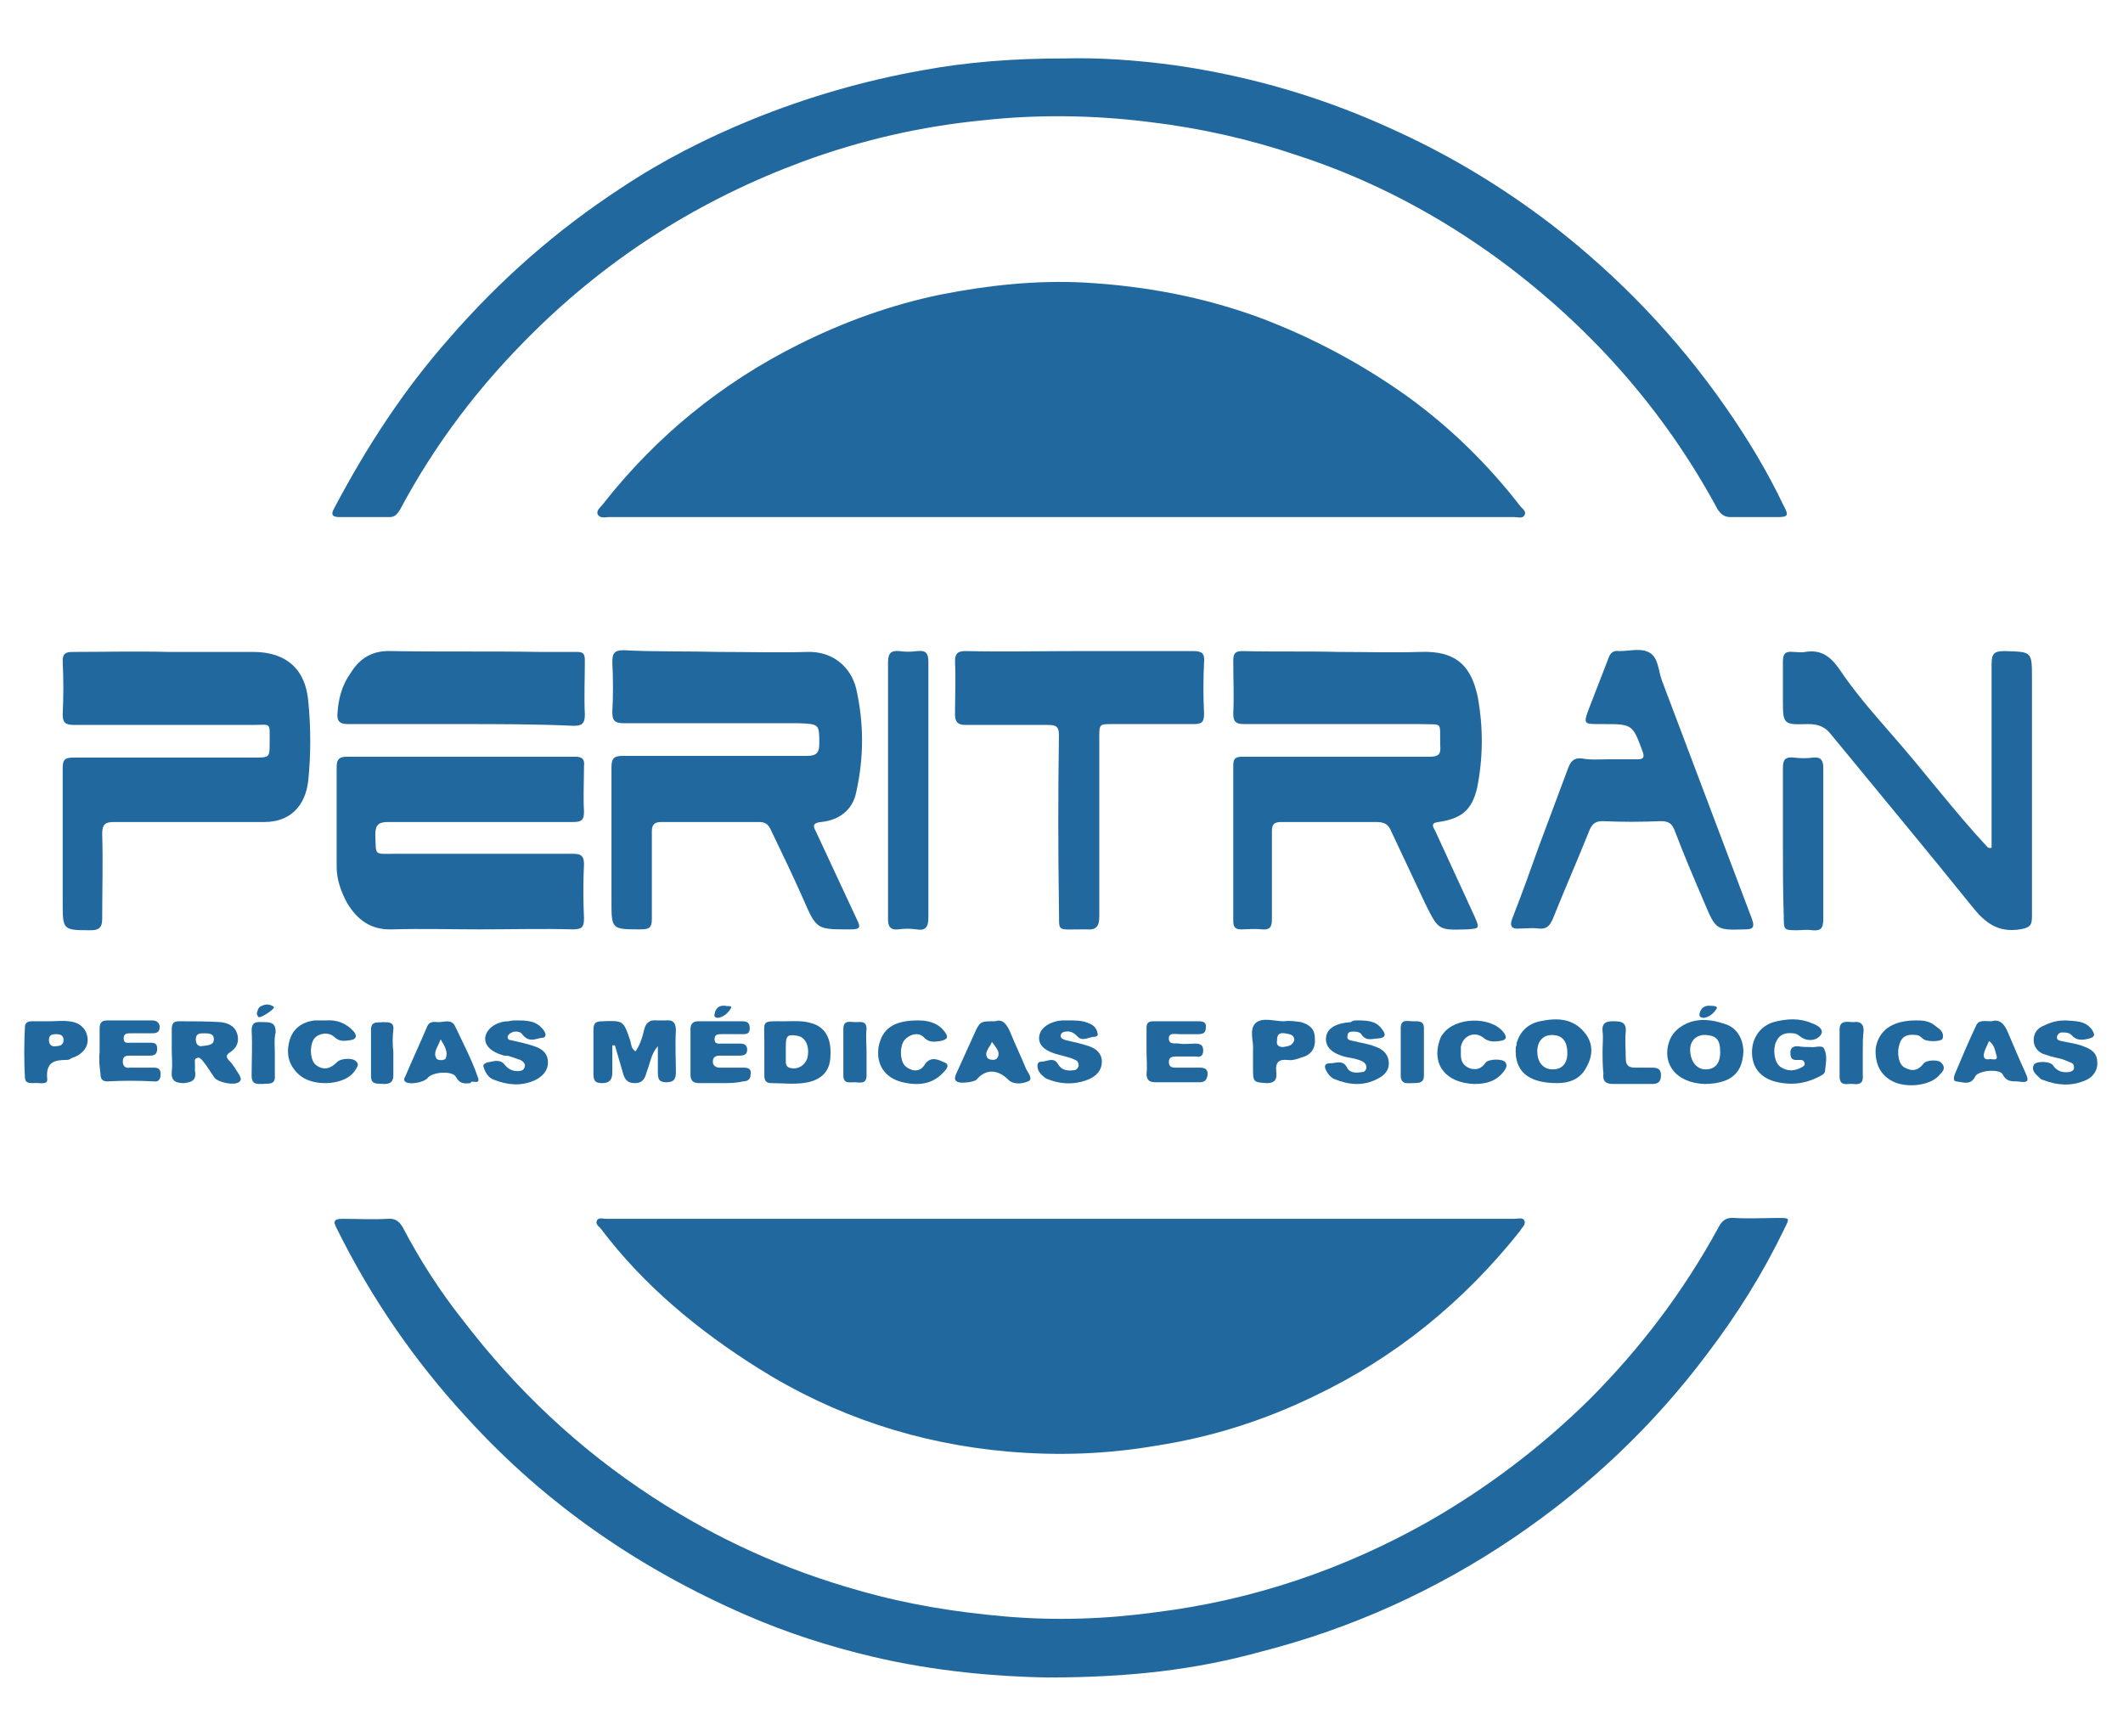 <?xml version="1.0" encoding="utf-8"?>
<!-- Generator: Adobe Illustrator 25.2.1, SVG Export Plug-In . SVG Version: 6.00 Build 0)  -->
<svg version="1.1" id="Camada_1" xmlns="http://www.w3.org/2000/svg" xmlns:xlink="http://www.w3.org/1999/xlink" x="0px" y="0px"
	 viewBox="0 0 247.2 202.1" style="enable-background:new 0 0 247.2 202.1;" xml:space="preserve">
<style type="text/css">
	.st0{fill:#20689E;}
</style>
<g>
	<path class="st0" d="M123.5,141.9c17.6,0,35.2,0,52.8,0c0.4,0,1-0.2,1.2,0.2c0.2,0.5-0.3,0.8-0.5,1.2c-6.6,8.3-14.6,14.8-24.1,19.3
		c-5.8,2.8-11.8,4.7-18.2,5.7c-5.8,1-11.5,1.2-17.3,0.7c-10.4-0.9-20.2-4.1-29.1-9.7c-7-4.4-13.3-9.6-18.3-16.2
		c-0.2-0.3-0.7-0.5-0.5-1c0.2-0.4,0.7-0.2,1.1-0.2C88.2,141.9,105.8,141.9,123.5,141.9z"/>
	<path class="st0" d="M123.6,60.2c-17.6,0-35.1,0-52.7,0c-0.4,0-1,0.2-1.3-0.3c-0.2-0.5,0.3-0.8,0.6-1.2C76.4,50.8,84,44.6,93,40.1
		c5.2-2.6,10.7-4.6,16.5-5.8c5.6-1.1,11.2-1.7,16.8-1.4c7.1,0.4,14,1.7,20.7,4.2c6,2.3,11.6,5.3,16.8,9c5,3.6,9.4,7.9,13.2,12.8
		c0.2,0.3,0.8,0.6,0.5,1.1c-0.2,0.4-0.8,0.2-1.2,0.2C158.7,60.2,141.1,60.2,123.6,60.2C123.6,60.2,123.6,60.2,123.6,60.2z"/>
	<path class="st0" d="M121.9,195.3c-5.7-0.1-13-0.7-20.2-2.4c-5.1-1.2-10.1-2.8-14.9-4.9c-12.4-5.4-23.3-12.9-32.4-22.9
		c-6.1-6.6-11.2-14-15.2-22.1c-0.5-0.9-0.2-1.1,0.7-1.1c1.7,0,3.5,0.1,5.2,0c0.9-0.1,1.4,0.3,1.8,1c2,3.8,4.3,7.4,7,10.8
		c6.2,8.1,13.5,15,22.1,20.6c7.5,4.9,15.5,8.5,24.1,10.9c5.6,1.6,11.2,2.5,17,3c5.9,0.5,11.7,0.3,17.5-0.5
		c11.3-1.4,21.9-5,31.8-10.6c6.8-3.9,13-8.6,18.6-14.1c6-6,11-12.6,15.1-20.1c0.4-0.8,0.9-1.2,1.9-1.1c1.7,0.1,3.4,0,5.1,0
		c1.3,0,1.3,0,0.7,1.2c-2.5,5.2-5.5,10-9,14.6c-6.3,8.4-13.8,15.5-22.5,21.4c-9,6.1-18.9,10.6-29.5,13.3
		C139.2,194.4,131.5,195.3,121.9,195.3z"/>
	<path class="st0" d="M124.1,6.8c3.9-0.1,8.3,0.2,12.7,0.8c9.1,1.3,17.8,3.9,26.1,7.8c6.3,2.9,12.2,6.5,17.7,10.7
		c7.9,6.1,14.7,13.2,20.4,21.4c2.5,3.6,4.8,7.4,6.7,11.4c0.6,1.1,0.5,1.3-0.7,1.3c-1.8,0-3.6,0-5.5,0c-0.7,0-1.1-0.3-1.5-0.9
		c-6.2-11.5-14.7-21.1-25.2-28.9c-7.2-5.3-15.1-9.5-23.7-12.3c-5.6-1.9-11.4-3.2-17.3-3.9c-6.4-0.8-12.9-0.9-19.3-0.2
		c-7.2,0.7-14.2,2.3-21,4.8c-11.9,4.4-22.4,11-31.4,19.9c-6.2,6.1-11.4,12.9-15.5,20.6c-0.3,0.5-0.6,0.9-1.2,0.9c-2,0-3.9,0-5.9,0
		c-0.8,0-1-0.3-0.6-1C42.7,52,47,45.4,52.3,39.4c5.9-6.8,12.5-12.6,20-17.5c4.8-3.2,9.9-5.8,15.3-8c6.4-2.6,13-4.5,19.7-5.7
		C112.7,7.2,118.1,6.8,124.1,6.8z"/>
	<path class="st0" d="M83.8,75.9c3.4,0,6.8,0.1,10.2,0c3-0.1,5.1,1.8,5.7,4.3c0.9,4,0.9,8,0,12c-0.4,2.1-2,3.3-4.1,3.5
		c-0.9,0.1-1,0.4-0.6,1.1c1.6,3.4,3.2,6.9,4.8,10.3c0.4,0.8,0.4,1.1-0.7,1.1c-4,0-4,0.1-5.6-3.6c-1.2-2.7-2.5-5.4-3.8-8.1
		c-0.3-0.6-0.7-0.8-1.3-0.8c-3.8,0-7.6,0-11.4,0c-0.8,0-1.1,0.3-1.1,1.1c0,3.4,0,6.8,0,10.2c0,1-0.3,1.2-1.3,1.2
		c-3.4,0-3.4,0-3.4-3.3c0-5.2,0-10.4,0-15.6c0-1,0.3-1.3,1.3-1.3c7.2,0,14.3,0,21.5,0c1.1,0,1.4-0.4,1.4-1.4c0-2.3,0-2.3-2.4-2.4
		c-6.8,0-13.6,0-20.4,0c-1.1,0-1.3-0.4-1.3-1.3c0.1-1.9,0.1-3.9,0-5.8c0-1,0.2-1.4,1.3-1.4C76.3,75.9,80.1,75.8,83.8,75.9
		C83.8,75.8,83.8,75.9,83.8,75.9z"/>
	<path class="st0" d="M155.9,75.9c3.1,0,6.3,0.1,9.4,0c4.5-0.2,6.1,1.9,6.8,5.4c0.6,3.4,0.6,6.9-0.1,10.4c-0.6,2.6-1.8,3.6-4.5,4
		c-0.9,0.1-0.7,0.5-0.4,1c1.5,3.3,3.1,6.7,4.6,10c0.6,1.4,0.6,1.4-0.9,1.5c-3.3,0.1-3.3,0.1-4.8-2.9c-1.3-2.8-2.7-5.7-4-8.5
		c-0.3-0.8-0.8-1.1-1.7-1.1c-3.7,0-7.4,0-11.1,0c-0.9,0-1.1,0.3-1.1,1.1c0,3.4,0,6.7,0,10.1c0,0.9-0.1,1.4-1.2,1.3
		c-0.8-0.1-1.6,0-2.4,0c-0.7,0-0.9-0.3-0.9-1c0-6,0-12.1,0-18.1c0-1,0.5-1,1.3-1c7.2,0,14.4,0,21.6,0c1,0,1.3-0.3,1.2-1.3
		c-0.1-2.9,0.5-2.4-2.5-2.5c-6.8,0-13.5,0-20.3,0c-0.9,0-1.3-0.2-1.3-1.2c0.1-2.1,0-4.1,0-6.2c0-0.9,0.3-1.1,1.1-1.1
		C148.4,75.9,152.1,75.8,155.9,75.9C155.9,75.8,155.9,75.9,155.9,75.9z"/>
	<path class="st0" d="M19.6,75.9c3.3,0,6.6,0,9.9,0c3.8,0,6.1,2,6.4,5.8c0.3,3,0.3,6.1,0,9.1c-0.3,3-2.1,4.9-5.1,4.9
		c-5.8,0-11.7,0-17.5,0c-1.1,0-1.4,0.3-1.4,1.4c0.1,3.3,0,6.6,0,9.9c0,1-0.4,1.3-1.3,1.3c-3.3,0-3.3,0-3.3-3.3c0-5.2,0-10.4,0-15.6
		c0-1,0.3-1.2,1.3-1.2c7,0,14,0,21,0c1.8,0,1.8,0,1.8-1.8c0-2.4,0.2-2-2-2c-6.9,0-13.9,0-20.8,0c-1,0-1.3-0.3-1.3-1.2
		c0.1-2.1,0.1-4.1,0-6.2c0-0.9,0.3-1.1,1.2-1.1C12.1,75.9,15.8,75.8,19.6,75.9C19.6,75.9,19.6,75.9,19.6,75.9z"/>
	<path class="st0" d="M55.9,108.2c-3.4,0-6.8-0.1-10.2,0c-2.5,0.1-4.1-1.1-5.3-3.1c-0.7-1.3-1.2-2.7-1.2-4.2c0-3.9,0-7.7,0-11.6
		c0-0.9,0.3-1.2,1.2-1.2c8.9,0,17.7,0,26.6,0c0.8,0,1.1,0.3,1,1.1c0,1.8-0.1,3.6,0,5.3c0,1-0.3,1.2-1.3,1.2c-7.2,0-14.3,0-21.5,0
		c-1.2,0-1.5,0.4-1.5,1.5c0.1,2.5-0.2,2.2,2.3,2.2c6.9,0,13.8,0,20.7,0c0.9,0,1.3,0.2,1.3,1.2c-0.1,2.1-0.1,4.2,0,6.3
		c0,1-0.2,1.3-1.3,1.3C63.2,108.1,59.5,108.2,55.9,108.2z"/>
	<path class="st0" d="M231.9,98.7c0-0.8,0-1.8,0-2.7c0-6.2,0-12.5,0-18.7c0-1.2,0.3-1.5,1.5-1.5c3.2,0.1,3.2,0,3.2,3.2
		c0,9.2,0,18.4,0,27.7c0,1-0.2,1.3-1.4,1.5c-2.6,0.4-4.1-0.8-5.6-2.7c-5.4-6.7-10.9-13.3-16.4-20c-0.7-0.9-1.5-1.2-2.7-1.2
		c-2.9,0.1-2.9,0-2.9-2.9c0-1.5,0-2.9,0-4.4c0-0.9,0.3-1.2,1.2-1.1c0.5,0,0.9,0.1,1.4,0c1.8-0.3,2.9,0.5,3.9,1.9
		c1.8,2.7,3.9,5.1,5.9,7.4c3.9,4.4,7.4,9.1,11.4,13.4C231.4,98.6,231.5,98.8,231.9,98.7z"/>
	<path class="st0" d="M125.8,75.8c4.4,0,8.7,0,13.1,0c1,0,1.4,0.2,1.3,1.3c-0.1,2-0.1,4,0,6c0,1-0.3,1.2-1.2,1.2c-3.2,0-6.3,0-9.5,0
		c-1.5,0-1.5,0-1.5,1.6c0,6.9,0,13.9,0,20.8c0,1.2-0.4,1.6-1.5,1.5c-0.2,0-0.3,0-0.5,0c-3.2,0-2.6,0.4-2.7-2.7
		c-0.1-6.6-0.1-13.2,0-19.9c0-1-0.3-1.2-1.3-1.2c-3.2,0-6.4,0-9.6,0c-0.9,0-1.2-0.4-1.2-1.2c0-2.1,0.1-4.1,0-6.2
		c0-0.9,0.3-1.2,1.2-1.2C117,75.9,121.4,75.8,125.8,75.8z"/>
	<path class="st0" d="M187.3,88.4c1.1,0,2.2,0,3.4,0c0.6,0,0.8-0.2,0.6-0.8c-1.2-3.3-1.2-3.3-4.7-3.3c-0.2,0-0.4,0-0.6,0
		c-1.5,0-1.6-0.1-1.1-1.5c0.8-2.1,1.6-4.1,2.4-6.2c0.2-0.6,0.6-0.9,1.2-0.8c0,0,0.1,0,0.1,0c1.2,0,2.5-0.4,3.5,0.2
		c1,0.6,1,2.1,1.4,3.2c3.5,9.3,7,18.5,10.5,27.8c0.3,0.9,0.2,1.2-0.8,1.2c-3.3,0.1-3.4,0.1-4.7-3c-1.2-2.8-2.4-5.6-3.5-8.5
		c-0.3-0.8-0.7-1.1-1.6-1.1c-2.3,0.1-4.6,0.1-6.8,0c-0.8,0-1.2,0.3-1.5,1c-1.4,3.5-2.9,6.9-4.3,10.4c-0.4,0.9-0.8,1.2-1.7,1.1
		c-0.7-0.1-1.4,0-2.1,0c-0.9,0.1-1.3-0.2-0.9-1.2c1.1-2.8,2.1-5.6,3.1-8.4c1.1-3,2.3-6.1,3.4-9.1c0.3-0.8,0.7-1.2,1.6-1.1
		C185.2,88.5,186.2,88.4,187.3,88.4z"/>
	<path class="st0" d="M53.6,84.3c-4.4,0-8.7,0-13.1,0c-1,0-1.3-0.4-1.2-1.3c0.1-1.6,0.5-3.2,1.5-4.6c1.1-1.8,2.6-2.7,4.8-2.6
		c5.8,0.1,11.5,0,17.3,0.1c1.4,0,2.9,0,4.3,0c0.7,0,0.9,0.2,0.9,1c0,2.1-0.1,4.2,0,6.3c0,1-0.3,1.3-1.3,1.3
		C62.4,84.3,58,84.3,53.6,84.3z"/>
	<path class="st0" d="M103.4,92.1c0-5,0-9.9,0-14.9c0-1,0.2-1.5,1.3-1.4c0.7,0.1,1.4,0.1,2.1,0c1-0.1,1.3,0.2,1.3,1.3
		c0,4.5,0,8.9,0,13.4c0,5.4,0,10.9,0,16.3c0,1.1-0.3,1.6-1.4,1.4c-0.7-0.1-1.4-0.1-2.1,0c-0.9,0.1-1.2-0.3-1.2-1.2
		C103.4,102,103.4,97,103.4,92.1C103.4,92.1,103.4,92.1,103.4,92.1z"/>
	<path class="st0" d="M207.6,98.2c0-2.9,0-5.9,0-8.8c0-1,0.3-1.3,1.3-1.2c0.7,0.1,1.5,0.1,2.2,0c0.9-0.1,1.2,0.3,1.2,1.2
		c0,2.6,0,5.2,0,7.8c0,3.3,0,6.5,0,9.8c0,1.1-0.3,1.4-1.3,1.3c-0.6-0.1-1.2,0-1.7,0c-1.6,0-1.6,0-1.6-1.6
		C207.6,103.8,207.6,101,207.6,98.2C207.6,98.2,207.6,98.2,207.6,98.2z"/>
	<path class="st0" d="M76.6,121.8c-0.8,0.9-0.9,2-1.3,3c-0.2,0.7-0.4,1.3-1.4,1.3c-0.9,0-1.2-0.5-1.4-1.3c-0.3-1-0.6-2.1-0.9-3.1
		c-0.1,0-0.2,0-0.3,0c0,1,0,2.1,0,3.1c0,0.9-0.3,1.3-1.2,1.3c-1,0-1-0.5-1-1.3c0-1.6,0-3.3,0-4.9c0-0.8,0.3-1,1-1
		c2.5-0.1,2.5-0.1,3.3,2.3c0.1,0.4,0.1,0.9,0.6,1.2c0.5-0.7,0.8-1.6,1-2.5c0.2-0.8,0.6-1.2,1.5-1.1c0.3,0,0.7,0,1,0
		c0.9-0.1,1.2,0.3,1.2,1.2c-0.1,1.6,0,3.2,0,4.8c0,0.8-0.2,1.2-1.1,1.2c-0.9,0-1-0.4-1-1.2C76.6,123.9,76.6,122.8,76.6,121.8z"/>
	<path class="st0" d="M27.9,125.2c-0.4-0.6-0.7-1.2-1.2-1.7c-0.4-0.4-0.4-0.7,0.1-1c0.8-0.5,1.1-1.3,0.8-2.2
		c-0.3-0.9-1.1-1.2-1.9-1.3c-1.6-0.1-3.2-0.1-4.9-0.1c-0.6,0-0.8,0.3-0.8,0.9c0,0.8,0,1.7,0,2.5h0c0,0.8,0.1,1.6,0,2.4
		c-0.1,1.1,0.4,1.4,1.4,1.4c0.9-0.1,1.5-0.3,1.3-1.4c0-0.3,0-0.6,0-0.9c0-0.2-0.1-0.5,0.2-0.6c0.3-0.2,0.5,0.1,0.7,0.3
		c0.5,0.6,0.9,1.3,1.4,2c0.4,0.5,2.2,0.9,2.8,0.5C28.2,125.7,28,125.5,27.9,125.2z M23.4,121.8c-0.2,0-0.6-0.1-0.6-0.8
		c0-0.7,0.5-0.7,0.9-0.7c0.6,0,1.2,0,1.2,0.7C24.9,121.7,24.2,121.7,23.4,121.8z"/>
	<path class="st0" d="M94.4,119.1c-1-0.3-2-0.2-3-0.2c-2.8,0-2.4-0.2-2.4,2.3c0,0.4,0,0.9,0,1.3c0,0,0,0,0,0c0,0.9,0,1.8,0,2.7
		c0,0.6,0.2,0.9,0.8,0.9c1.4,0,2.8,0.2,4.3-0.1c1.7-0.4,2.6-1.4,2.6-3.2C96.8,120.8,96,119.5,94.4,119.1z M94,123.2
		c-0.3,0.9-1.2,1.4-2.1,1.1c-0.3-0.1-0.4-0.4-0.4-0.6c0-0.4,0-0.9,0-1.3h0c0-0.2,0-0.5,0-0.7c0-1.2,0.3-1.3,1.4-1.1
		C93.9,120.8,94.3,122,94,123.2z"/>
	<path class="st0" d="M200.8,119.2c-1.5-0.5-3-0.7-4.5,0c-0.8,0.4-1.4,0.9-1.8,1.7c-1.2,2.8,0.6,5.2,4,5.3c0.8,0,1.6-0.1,2.4-0.4
		c1.5-0.6,2-1.8,2.1-3.3C203,120.9,202.2,119.6,200.8,119.2z M200.3,122.5c0,1.3-0.6,2-1.7,2c-1.1,0-1.8-1-1.8-2.3
		c0-1.1,0.8-1.8,1.9-1.7C199.9,120.6,200.3,121.1,200.3,122.5z"/>
	<path class="st0" d="M184.5,120.2c-1.4-1.7-3.3-1.7-5.2-1.3c-1.4,0.3-2.3,1.2-2.7,2.5c0,0.1,0,0.3-0.1,0.5
		c-0.2,2.7,1.3,4.2,4.8,4.2c1.2,0,2.7-0.3,3.5-2C185.5,122.8,185.5,121.4,184.5,120.2z M180.8,124.5c-1.1,0-1.8-0.8-1.8-2.1
		c0-1.2,0.7-1.9,1.7-1.9c1.2,0,1.8,0.7,1.8,2.1C182.5,123.8,181.9,124.5,180.8,124.5z"/>
	<path class="st0" d="M133.5,122.4c0-0.9,0-1.8,0-2.7c0-0.6,0.2-0.8,0.8-0.8c1.8,0,3.6,0,5.3,0c0.6,0,0.9,0.2,0.8,0.8
		c0,0.6-0.4,0.7-0.9,0.7c-0.7,0-1.5,0-2.2,0c-0.5,0-1.2-0.2-1.2,0.5c0,0.8,0.8,0.5,1.2,0.6c0.6,0.1,1.2,0,1.9,0
		c0.6,0,0.9,0.2,0.9,0.8c0,0.7-0.4,0.8-0.9,0.7c-0.8,0-1.5,0-2.3,0c-0.4,0-0.8,0.1-0.8,0.6c0,0.6,0.3,0.7,0.8,0.7c0.9,0,1.9,0,2.8,0
		c0.6,0,1,0.2,0.9,0.9c-0.1,0.6-0.4,0.8-0.9,0.8c-1.7,0-3.5,0-5.2,0c-0.7,0-1-0.3-1-1C133.6,124.2,133.5,123.3,133.5,122.4
		C133.5,122.4,133.5,122.4,133.5,122.4z"/>
	<path class="st0" d="M210.8,121.9c0.5,0.1,1.4-0.3,1.6,0.2c0.4,0.8,0.2,1.7,0.1,2.6c0,0.3-0.4,0.5-0.6,0.6
		c-1.7,0.9-3.4,1.1-5.3,0.6c-1.7-0.5-2.6-1.7-2.6-3.4c0-1.6,0.9-3,2.5-3.5c1.5-0.4,3-0.5,4.4,0.1c0.6,0.2,1.6,0.7,1.1,1.4
		c-0.4,0.6-1.4,0.8-2.2,0.3c-0.3-0.2-0.6-0.5-1-0.5c-0.9-0.1-1.6,0.1-2,1c-0.4,0.9-0.2,2.4,0.5,2.9c0.9,0.6,1.7,0.5,2.6,0
		c0.2-0.1,0.3-0.3,0.2-0.5c-0.1-0.3-0.3-0.3-0.6-0.3c-0.4,0-0.9,0.1-1-0.5c-0.1-0.6,0-1.1,0.8-1.1
		C209.9,121.9,210.3,121.9,210.8,121.9z"/>
	<path class="st0" d="M84,126.1c-0.8,0-1.7,0-2.6,0c-0.7,0-1-0.3-1-1c0-1.8,0-3.6,0-5.3c0-0.6,0.3-0.9,0.9-0.9c1.7,0,3.4,0,5.1,0
		c0.5,0,0.9,0.1,0.9,0.8c0,0.7-0.4,0.7-0.9,0.7c-0.8,0-1.6,0-2.4,0c-0.4,0-0.8,0-0.8,0.6c0,0.6,0.5,0.5,0.8,0.5c0.7,0,1.5,0,2.2,0
		c0.5,0,0.8,0.2,0.8,0.7c0,0.6-0.4,0.7-0.9,0.7c-0.8,0-1.5,0-2.3,0c-0.5,0-0.8,0.2-0.8,0.7c0,0.5,0.4,0.7,0.8,0.7c0.9,0,1.9,0,2.8,0
		c0.6,0,0.9,0.2,0.8,0.8c0,0.6-0.4,0.8-0.9,0.8C85.7,126.1,84.9,126.1,84,126.1C84,126.1,84,126.1,84,126.1z"/>
	<path class="st0" d="M10.2,120.9c-0.1-1.1-0.9-1.9-2.2-2c-0.7-0.1-1.5,0-2.2,0v0c-0.7,0-1.4,0-2.1,0c-0.5,0-0.8,0.2-0.8,0.7
		c-0.1,1.9-0.1,3.9,0,5.8c0,0.7,0.5,0.7,1,0.7c0.6-0.1,1.7,0.3,1.6-0.5c-0.2-2,0.9-2.2,2.3-2.2c0.2,0,0.4-0.1,0.5-0.2
		C9.6,122.8,10.3,121.9,10.2,120.9z M6.5,121.8c-0.5,0.1-0.8-0.2-0.8-0.7c0-0.6,0.3-0.7,0.8-0.7c0.5,0,0.9,0.1,0.9,0.7
		C7.4,121.7,6.9,121.8,6.5,121.8z"/>
	<path class="st0" d="M11.6,122.5c0-0.9,0-1.8,0-2.7c0-0.7,0.2-1,0.9-1c1.7,0,3.4,0,5.1,0c0.5,0,0.9,0.1,1,0.7c0,0.8-0.5,0.8-1,0.8
		c-0.8,0-1.6,0-2.4,0c-0.4,0-0.8,0-0.8,0.6c0,0.6,0.4,0.5,0.8,0.5c0.8,0,1.6,0,2.4,0c0.5,0,0.7,0.2,0.7,0.7c0,0.5-0.2,0.8-0.8,0.8
		c-0.8,0-1.6,0-2.4,0c-0.5,0-0.8,0.1-0.8,0.7c0,0.5,0.3,0.8,0.8,0.7c0.9,0,1.9,0,2.8,0c0.6,0,0.8,0.2,0.8,0.8c0,0.6-0.3,0.9-0.8,0.8
		c-1.8-0.1-3.6-0.1-5.4,0c-0.6,0-0.8-0.3-0.8-0.9C11.6,124.3,11.5,123.4,11.6,122.5C11.6,122.5,11.6,122.5,11.6,122.5z"/>
	<path class="st0" d="M119.5,124.5c-0.6-1.5-1.3-2.9-1.9-4.4c-0.4-0.9-0.9-1.5-1.7-1.2c-1.6,0-1.7,0-2.2,0.9
		c-0.8,1.8-1.6,3.5-2.4,5.3c-0.1,0.3-0.2,0.6,0.1,0.8c0.3,0.3,2,0.1,2.3-0.2c1.1-1.3,2.5-1.2,3.7,0c0.6,0.6,1.6,0.5,2.3,0.2
		C120.3,125.7,119.8,125,119.5,124.5z M116.1,123.2c-0.2,0.3-0.9,0.2-1.1,0c-0.5-0.7,0.3-1.3,0.5-1.9
		C115.9,121.9,116.6,122.5,116.1,123.2z"/>
	<path class="st0" d="M60.1,118.8c1.1,0,2.2,0,3,0.9c0.2,0.2,0.5,0.6,0.4,0.9c-0.1,0.3-0.5,0.2-0.8,0.3c-0.7,0.2-1.3,0.3-1.9-0.5
		c-0.2-0.3-0.8-0.4-1.2-0.2c-0.2,0.1-0.4,0.2-0.5,0.5c0,0.3,0.2,0.4,0.4,0.4c0.9,0.2,1.8,0.4,2.7,0.7c0.9,0.3,1.6,0.8,1.6,1.9
		c0,1-0.7,1.7-1.6,2.1c-1.6,0.7-3.2,0.5-4.7-0.1c-0.6-0.2-1-0.8-1.2-1.5c-0.1-0.3,0.2-0.4,0.4-0.5c0.7-0.1,1.5-0.5,2.1,0.3
		c0.4,0.5,0.9,0.7,1.5,0.7c0.4,0,0.7-0.1,0.8-0.5c0.1-0.4-0.2-0.6-0.5-0.8c-0.4-0.1-0.8-0.3-1.2-0.4c-0.2-0.1-0.5-0.1-0.7-0.1
		c-1.5-0.4-2.3-1.2-2.2-2.1c0.1-1,1.3-1.9,2.7-1.9C59.6,118.8,59.9,118.8,60.1,118.8z"/>
	<path class="st0" d="M151.5,119c-0.7-0.1-1.3-0.2-2-0.1c-1.1,0-2.5-0.5-3.3,0.2c-0.8,0.8-0.2,2.2-0.3,3.1v1.3c0,0.3,0,0.7,0,1
		c0,1.5,0.1,1.5,1.6,1.6c1.1,0,1.2-0.6,1.1-1.4c-0.1-1,0.3-1.4,1.3-1.3c0.6,0.1,1.1-0.1,1.7-0.3c1.1-0.3,1.6-1.1,1.5-2.2
		C153.1,119.8,152.5,119.3,151.5,119z M149.4,121.9c-0.6,0-0.8-0.3-0.7-0.8c0-0.6,0.2-0.9,0.9-0.8c0.5,0.1,1.1,0.1,1.1,0.8
		C150.5,121.8,149.9,121.8,149.4,121.9z"/>
	<path class="st0" d="M235.8,124.8c-0.7-1.5-1.3-3-2-4.6c-0.4-1-1-1.6-1.9-1.3c-0.8,0-1.5-0.2-1.8,0.5c-0.9,1.9-1.7,3.8-2.5,5.7
		c-0.1,0.3-0.2,0.8,0.2,0.8c0.8,0.1,1.7,0.5,2.2-0.6c0.4-0.7,2.9-0.9,3.2-0.2c0.4,0.8,1,0.8,1.7,0.8
		C236.2,126.1,236.3,125.9,235.8,124.8z M231.7,123.3c-0.4,0.1-0.8,0-0.7-0.6c0.1-0.5,0.4-1,0.6-1.5c0.7,0.5,0.7,1.2,0.9,1.8
		C232.6,123.5,232,123.3,231.7,123.3z"/>
	<path class="st0" d="M171.7,126.2c-3.3-0.1-5-2.2-4.1-5c0.1-0.3,0.2-0.6,0.4-0.8c1.4-2,5.5-2.1,7-0.3c0.5,0.6,0.5,1-0.4,1.1
		c-0.7,0.1-1.3,0.1-1.9-0.4c-1-0.8-2.4-0.2-2.6,1.1c0,0.3,0,0.6,0,0.9c0,0.8,0.3,1.3,1.1,1.6c0.8,0.2,1.3,0,1.8-0.7
		c0.3-0.4,2-0.5,2.3,0c0.2,0.3,0.1,0.6-0.1,0.9C174.3,125.9,173,126.2,171.7,126.2z"/>
	<path class="st0" d="M240.5,118.8c1.2,0.1,2.3,0,3.1,1.1c0.3,0.5,0.4,0.8-0.3,1c-0.8,0.2-1.5,0.3-2.1-0.4c-0.3-0.3-0.7-0.3-1.1-0.3
		c-0.3,0-0.5,0.2-0.6,0.5c0,0.4,0.2,0.4,0.5,0.5c0.9,0.2,1.9,0.3,2.8,0.7c0.8,0.3,1.4,0.8,1.4,1.7c0.1,0.9-0.4,1.7-1.2,2.1
		c-1.7,0.8-3.4,0.7-5.2,0c-0.1,0-0.2-0.1-0.3-0.2c-0.4-0.4-1-0.8-0.7-1.5c0.2-0.5,2-0.5,2.3,0.1c0.5,0.7,1.2,0.8,1.9,0.7
		c0.3-0.1,0.5-0.2,0.5-0.5c0-0.3-0.1-0.5-0.4-0.6c-0.5-0.2-0.9-0.4-1.4-0.5c-0.6-0.1-1.2-0.3-1.8-0.5c-0.7-0.3-1.1-0.9-1.1-1.6
		c0-0.8,0.4-1.4,1.2-1.7C239,118.9,239.8,118.8,240.5,118.8z"/>
	<path class="st0" d="M55.6,125.3c-0.7-2-1.7-3.9-2.6-5.8c-0.4-0.9-1.3-0.5-1.9-0.5c-0.5,0-1.1-0.2-1.4,0.6
		c-0.8,1.9-1.7,3.8-2.5,5.7c-0.1,0.2-0.3,0.5,0.1,0.7c0.5,0.3,2.1,0,2.5-0.5c0.5-0.7,2.9-0.9,3.3-0.1c0.4,0.7,0.8,0.8,1.7,0.7
		C54.8,125.6,56.1,126.5,55.6,125.3z M51.9,123.2c-0.1,0.3-1,0.3-1.1,0c-0.4-0.7,0.2-1.3,0.5-2.2C51.8,121.8,52.2,122.5,51.9,123.2z
		"/>
	<path class="st0" d="M124.5,118.8c0.7,0,1.5,0,2.2,0.3c0.6,0.2,1,0.6,1.1,1.2c0.1,0.2-0.1,0.4-0.3,0.4c-0.7,0-1.4,0.6-2,0
		c-0.4-0.4-0.8-0.7-1.4-0.6c-0.3,0-0.6,0.2-0.6,0.5c0,0.3,0.3,0.4,0.6,0.5c0.9,0.2,1.8,0.4,2.7,0.7c0.9,0.3,1.5,0.9,1.5,1.8
		c0,1-0.6,1.6-1.4,2c-1.6,0.7-3.3,0.7-5,0c-0.1,0-0.1-0.1-0.2-0.1c-0.5-0.4-0.9-0.8-0.9-1.4c0-0.4,0.2-0.5,0.5-0.5
		c0.6,0,1.4-0.6,1.9,0.3c0.4,0.7,1.1,0.8,1.8,0.7c0.3,0,0.5-0.2,0.6-0.5c0-0.3-0.1-0.6-0.4-0.7c-0.6-0.3-1.2-0.4-1.9-0.6
		c-1.6-0.4-2.4-1.1-2.3-2.1c0.1-1,1.2-1.8,2.7-1.9C123.9,118.8,124.2,118.8,124.5,118.8z"/>
	<path class="st0" d="M37.9,118.8c1.3-0.1,2.4,0.3,3.3,1.3c0.4,0.5,0.3,0.9-0.4,1c-0.7,0.1-1.3,0.2-1.9-0.4
		c-0.7-0.6-1.8-0.4-2.3,0.2c-0.6,0.8-0.5,2.6,0.2,3.1c0.8,0.6,1.6,0.5,2.4-0.3c0.4-0.5,1.9-0.6,2.3-0.1c0.2,0.2,0.2,0.4,0.1,0.6
		c-0.2,0.4-0.5,0.8-0.9,1.1c-1.5,1.1-4.5,1.1-5.9-0.2c-1.2-1.1-1.5-2.4-1.1-3.9c0.4-1.5,1.5-2.2,2.9-2.4
		C37,118.8,37.4,118.8,37.9,118.8z"/>
	<path class="st0" d="M106.9,118.8c1,0,2.2,0.2,3,1.2c0.5,0.6,0.6,1-0.4,1.2c-0.7,0.1-1.3,0.2-1.9-0.4c-0.6-0.7-1.7-0.4-2.3,0.3
		c-0.6,0.8-0.5,2.6,0.2,3.1c0.8,0.6,1.7,0.6,2.2-0.3c0.7-1,1.6-0.5,2.3-0.2c0.7,0.3,0.1,0.9-0.2,1.2c-1.3,1.4-3,1.5-4.7,1.1
		c-2.1-0.5-3.1-2.1-2.8-4.1C102.7,119.8,104,118.8,106.9,118.8z"/>
	<path class="st0" d="M157.9,118.8c1.2,0,2.3,0,3,1c0.4,0.5,0.6,1-0.4,1.1c-0.7,0-1.4,0.4-2-0.5c-0.1-0.2-0.5-0.3-0.8-0.3
		c-0.4,0-0.8,0-0.8,0.5c-0.1,0.5,0.3,0.5,0.7,0.6c0.8,0.2,1.6,0.3,2.4,0.6c0.9,0.3,1.6,0.8,1.7,1.8c0.1,1-0.5,1.6-1.3,2
		c-1.7,0.9-3.4,0.7-5.1,0c-0.4-0.2-0.7-0.6-0.9-1c-0.2-0.4-0.2-0.8,0.4-0.8c0.8,0,1.6-0.5,2.1,0.6c0.4,0.6,1.2,0.5,1.8,0.4
		c0.2,0,0.4-0.3,0.4-0.5c0-0.3-0.1-0.5-0.4-0.7c-0.6-0.3-1.2-0.4-1.8-0.5c-1.8-0.4-2.6-1.2-2.5-2.3c0.1-1.1,1.2-1.7,2.9-1.8
		C157.5,118.8,157.8,118.8,157.9,118.8z"/>
	<path class="st0" d="M223.1,118.8c0.6,0,1.5,0,2.2,0.6c0.5,0.4,1.1,0.7,0.9,1.5c-0.1,0.4-1.8,0.4-2.2,0.1c-0.3-0.2-0.5-0.5-0.9-0.5
		c-0.8-0.1-1.6,0-1.9,1c-0.4,1.1-0.1,2.5,0.6,2.8c0.9,0.5,1.6,0.3,2.2-0.5c0.3-0.4,1.8-0.5,2.1,0c0.6,0.7-0.1,1.1-0.4,1.5
		c-1.1,1.1-3.7,1.4-5.3,0.6c-1.4-0.7-2.1-2-2-3.8C218.7,120,220.3,118.8,223.1,118.8z"/>
	<path class="st0" d="M186.6,122.4c0-0.8,0.1-1.6,0-2.3c-0.1-1,0.4-1.2,1.2-1.2c0.8,0,1.6,0,1.5,1.2c-0.1,1,0,2.1,0,3.1
		c0,0.8,0.3,1.1,1.1,1.1c0.7,0,1.3,0,2,0c0.7,0,1,0.2,1,0.9c0,0.7-0.3,1-1,1c-1.5,0-3.1,0-4.6,0c-0.9,0-1.2-0.4-1.1-1.2
		C186.6,124.1,186.6,123.2,186.6,122.4C186.6,122.4,186.6,122.4,186.6,122.4z"/>
	<path class="st0" d="M216.9,122.5c0,0.9,0,1.8,0,2.7c0.1,0.9-0.4,1.1-1.1,1c-0.6-0.1-1.6,0.4-1.6-0.9c0-1.8,0-3.6,0-5.4
		c0-1.2,0.9-0.9,1.6-0.9c0.7-0.1,1.2,0.1,1.2,1C216.9,120.7,216.9,121.6,216.9,122.5C216.9,122.5,216.9,122.5,216.9,122.5z"/>
	<path class="st0" d="M165.8,122.5c0,0.9,0,1.8,0,2.7c0,0.9-0.6,0.9-1.3,0.9c-0.6,0-1.4,0.2-1.4-0.9c0-1.8,0-3.6,0-5.5
		c0-1.1,0.8-0.8,1.4-0.8c0.6,0,1.3-0.1,1.3,0.8C165.8,120.7,165.8,121.6,165.8,122.5C165.8,122.5,165.8,122.5,165.8,122.5z"/>
	<path class="st0" d="M32,122.6c0,0.8,0,1.7,0,2.6c0.1,1.2-0.8,0.9-1.4,1c-0.7,0-1.3,0.1-1.3-1c0-1.7,0.1-3.5,0-5.2
		c0-1.2,0.7-1,1.5-1c0.9,0,1.3,0.2,1.3,1.2C31.9,120.9,32,121.7,32,122.6C32,122.6,32,122.6,32,122.6z"/>
	<path class="st0" d="M45.8,122.5c0,0.9,0,1.8,0,2.7c0,0.8-0.4,1-1.1,1c-0.6-0.1-1.5,0.2-1.5-0.9c0-1.8,0-3.6,0-5.4
		c0-1.1,0.8-0.8,1.4-0.9c0.7,0,1.3,0,1.2,0.9C45.7,120.7,45.7,121.6,45.8,122.5C45.8,122.5,45.8,122.5,45.8,122.5z"/>
	<path class="st0" d="M100.9,122.5c0,0.9,0,1.8,0,2.7c0,1.1-0.8,0.8-1.4,0.8c-0.6,0-1.3,0.2-1.3-0.8c0-1.8,0-3.6,0-5.4
		c0-1.1,0.8-0.8,1.4-0.8c0.6,0,1.3-0.2,1.3,0.8C100.8,120.7,100.9,121.6,100.9,122.5C100.9,122.5,100.9,122.5,100.9,122.5z"/>
	<path class="st0" d="M199.2,117.1c0.2,0,0.8,0,0.7,0.3c-0.3,0.5-0.8,1-1.5,1.1c-0.3,0-0.6-0.1-0.5-0.5
		C198,117.4,198.5,117,199.2,117.1z"/>
	<path class="st0" d="M84.5,117.1c0.2,0.1,0.8-0.1,0.6,0.3c-0.3,0.5-0.8,1-1.5,1.1c-0.2,0-0.5-0.1-0.4-0.4
		C83.3,117.4,83.7,117,84.5,117.1z"/>
	<path class="st0" d="M31.9,117.3c-0.1,0.3-1.6,1.3-1.8,1.1c-0.1-0.1-0.2-0.3-0.2-0.4c0.1-0.4,0.2-0.8,0.6-0.9
		c0.4-0.2,0.8-0.2,1.2,0C31.9,117.2,31.9,117.3,31.9,117.3z"/>
</g>
</svg>
